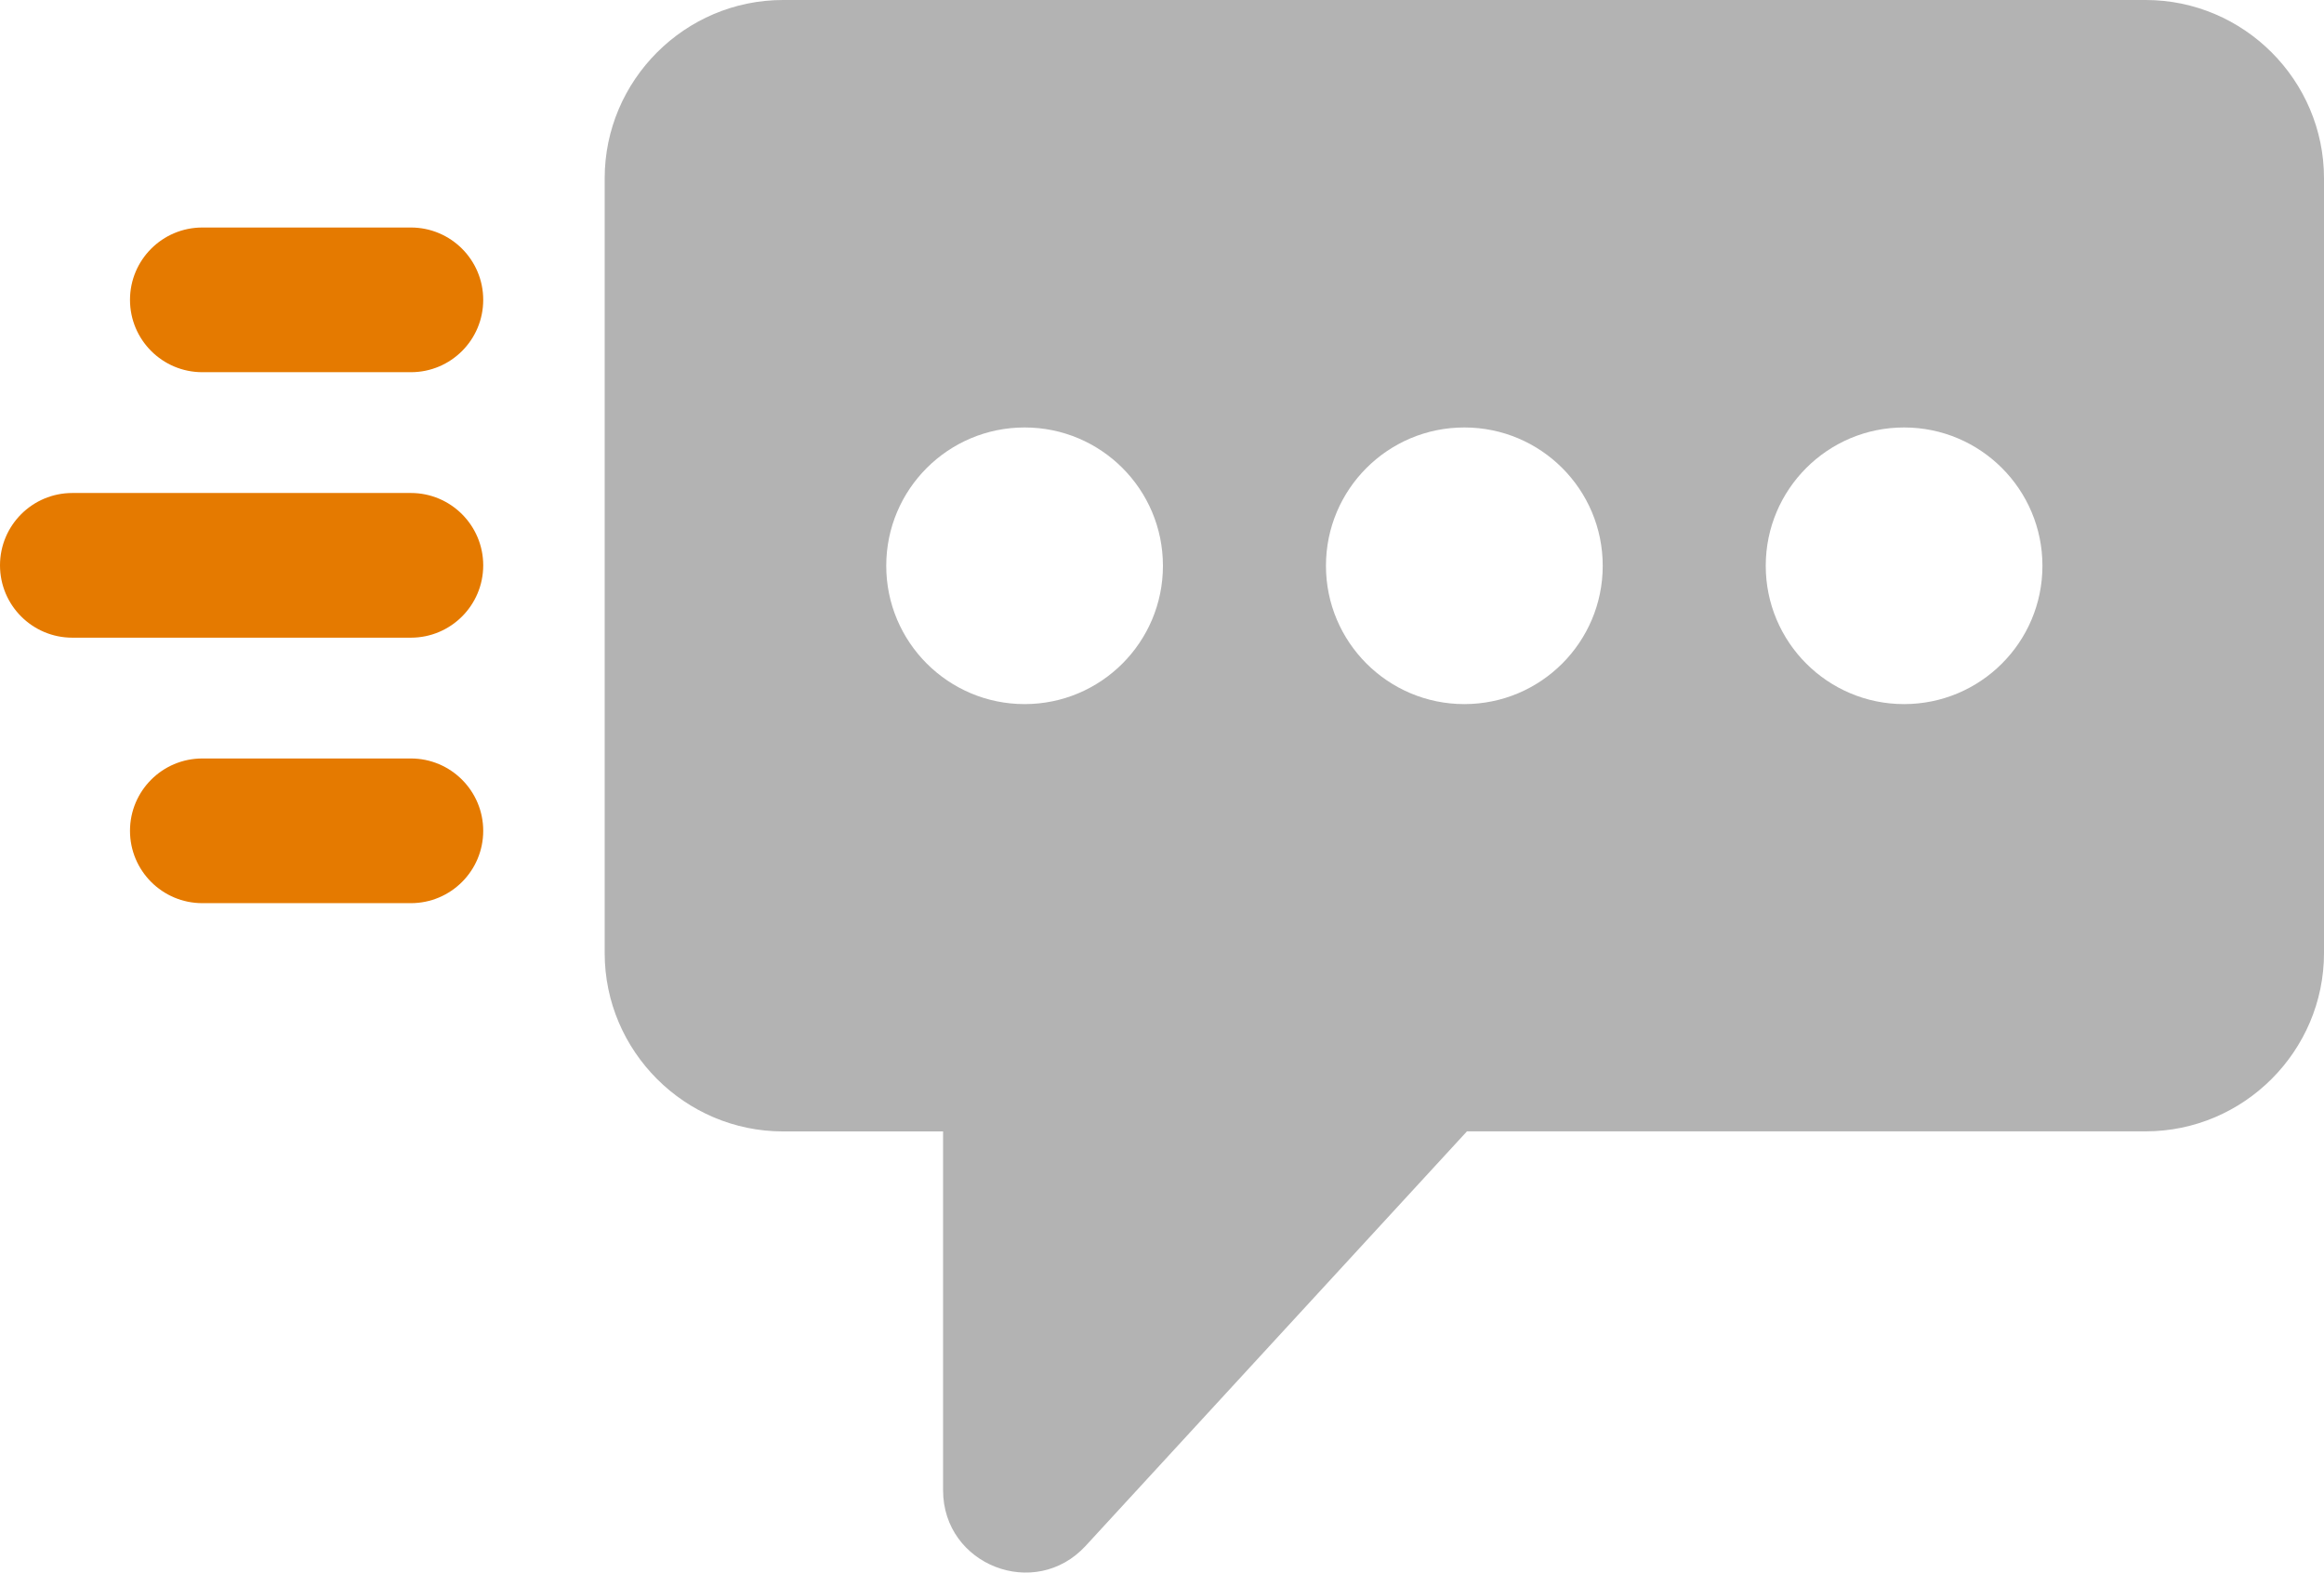 <?xml version="1.0" encoding="UTF-8"?>
<svg id="Layer_2" data-name="Layer 2" xmlns="http://www.w3.org/2000/svg" viewBox="0 0 310.35 210">
  <defs>
    <style>
      .vinyl-imagination-orange {
        fill: #e57a00
      }

      .vinyl-imagination-grey {
        fill: #b3b3b3;
      }
    </style>
  </defs>
  <g id="Layer_1-2">
    <path class="vinyl-imagination-grey" d="m286.54,0H104.56c-13.1,0-23.81,10.72-23.81,23.81v103.46c0,13.1,10.72,23.81,23.81,23.81h21.38v47.92c0,9.99,12.27,14.78,19.04,7.42l50.92-55.35h90.64c13.1,0,23.81-10.72,23.81-23.81V23.81c0-13.1-10.72-23.81-23.81-23.81Zm-149.71,94.02c-10.2,0-18.48-8.27-18.48-18.47s8.27-18.47,18.48-18.47,18.47,8.27,18.47,18.47-8.27,18.47-18.47,18.47Zm58.72,0c-10.2,0-18.48-8.27-18.48-18.47s8.27-18.47,18.48-18.47,18.48,8.27,18.48,18.47-8.27,18.47-18.48,18.47Zm58.72,0c-10.2,0-18.47-8.27-18.47-18.47s8.27-18.47,18.47-18.47,18.48,8.27,18.48,18.47-8.27,18.47-18.48,18.47Z"/>
    <g>
      <g>
        <path class="vinyl-imagination-orange" d="m54.87,101.28h-27.85c-5.34,0-9.66,4.33-9.66,9.66s4.32,9.66,9.66,9.66h27.85c5.34,0,9.66-4.33,9.66-9.66s-4.33-9.66-9.66-9.66Z"/>
        <path class="vinyl-imagination-orange" d="m9.66,85.15h45.21c5.34,0,9.66-4.33,9.66-9.66s-4.33-9.66-9.66-9.66H9.66c-5.34,0-9.66,4.33-9.66,9.66s4.32,9.66,9.66,9.66Z"/>
        <path class="vinyl-imagination-orange" d="m27.02,49.7h27.85c5.34,0,9.66-4.32,9.66-9.66s-4.33-9.66-9.66-9.66h-27.85c-5.34,0-9.66,4.33-9.66,9.66s4.32,9.66,9.66,9.66Z"/>
      </g>
    </g>
  </g>
</svg>
